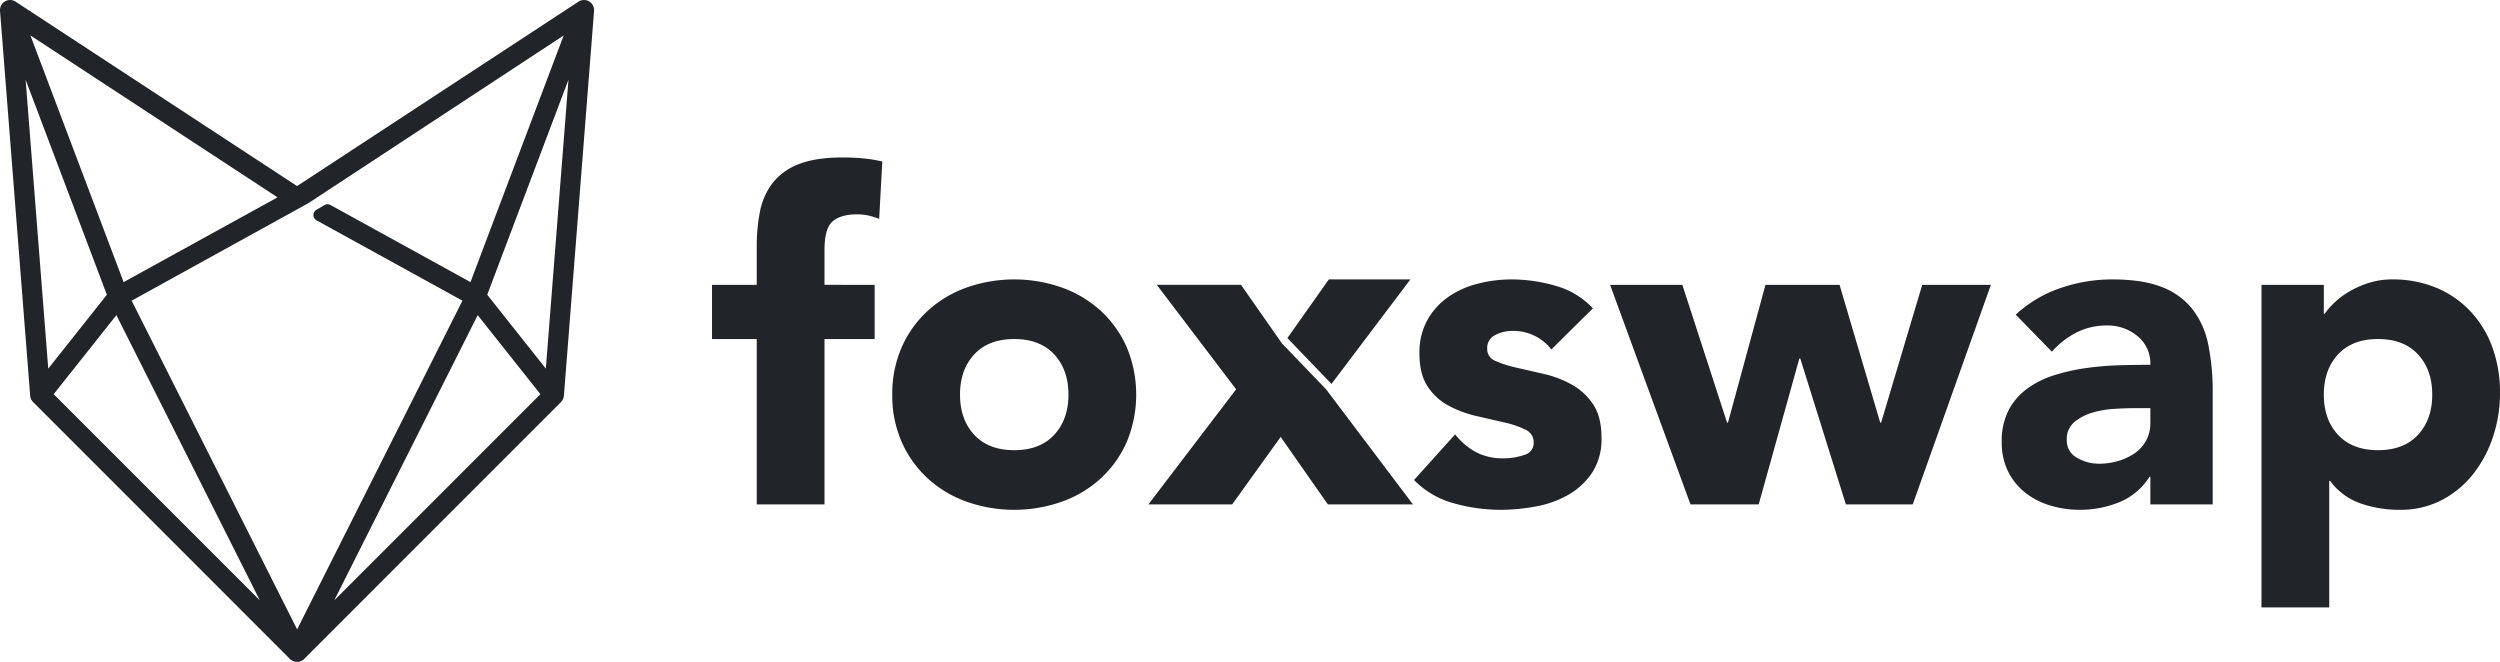 <svg xmlns="http://www.w3.org/2000/svg" viewBox="0 0 775.176 205.214"><defs><style>.cls-1{fill:#212429;}</style></defs><g id="text"><path class="cls-1" d="M234.644,105.128H220.776V88.319h13.867V76.274a54.561,54.561,0,0,1,.98-10.575,21.444,21.444,0,0,1,3.782-8.755,18.53,18.53,0,0,1,8.054-5.953q5.253-2.17,13.797-2.171,3.22,0,6.303.28a43,43,0,0,1,6.023.98l-.981,17.789a24.999,24.999,0,0,0-3.362-1.051,15.989,15.989,0,0,0-3.501-.35q-5.042,0-7.564,2.171-2.522,2.173-2.522,8.895v10.785H271.202V105.128H255.654v51.267H234.644Z"/><path class="cls-1" d="M276.664,122.357a35.668,35.668,0,0,1,2.942-14.707,33.852,33.852,0,0,1,8.054-11.276,35.566,35.566,0,0,1,12.046-7.214,44.57,44.57,0,0,1,29.555,0,35.587,35.587,0,0,1,12.046,7.214,33.883,33.883,0,0,1,8.054,11.276,38.238,38.238,0,0,1,0,29.415,33.828,33.828,0,0,1-8.054,11.276,35.54,35.54,0,0,1-12.046,7.214,44.557,44.557,0,0,1-29.555,0,35.519,35.519,0,0,1-12.046-7.214,33.797,33.797,0,0,1-8.054-11.276A35.653,35.653,0,0,1,276.664,122.357Zm21.011,0q0,7.705,4.412,12.467,4.413,4.763,12.397,4.762,7.983,0,12.396-4.762,4.411-4.761,4.412-12.467,0-7.701-4.412-12.467-4.413-4.76-12.396-4.763-7.985,0-12.397,4.763Q297.676,114.655,297.676,122.357Z"/><path class="cls-1" d="M481.027,108.35a14.877,14.877,0,0,0-12.186-5.743,11.454,11.454,0,0,0-5.183,1.261,4.458,4.458,0,0,0-2.522,4.342,3.903,3.903,0,0,0,2.592,3.713,34.201,34.201,0,0,0,6.584,2.101q3.992.912,8.544,1.961a32.154,32.154,0,0,1,8.544,3.292,19.151,19.151,0,0,1,6.584,6.093q2.59,3.854,2.592,10.295a19.07,19.07,0,0,1-2.872,10.856,22.015,22.015,0,0,1-7.354,6.864,31.614,31.614,0,0,1-10.086,3.642,59.97,59.97,0,0,1-11.065,1.051,53.584,53.584,0,0,1-14.428-2.031,26.93,26.93,0,0,1-12.326-7.214l12.746-14.147a21.13,21.13,0,0,0,6.514,5.533,17.55,17.55,0,0,0,8.335,1.892,19.462,19.462,0,0,0,6.583-1.051,3.873,3.873,0,0,0,2.942-3.852,4.271,4.271,0,0,0-2.591-3.992,28.512,28.512,0,0,0-6.584-2.241q-3.992-.91-8.545-1.961a35.309,35.309,0,0,1-8.544-3.151,17.861,17.861,0,0,1-6.584-5.953q-2.593-3.851-2.591-10.296A20.755,20.755,0,0,1,442.578,99.245a21.545,21.545,0,0,1,6.443-7.144,27.918,27.918,0,0,1,9.175-4.132A42.1,42.1,0,0,1,468.701,86.639a49.328,49.328,0,0,1,13.587,1.961,25.22,25.22,0,0,1,11.626,7.004Z"/><path class="cls-1" d="M499.237,88.319H521.648l13.867,42.723h.28L547.421,88.319h22.972l12.607,42.723h.28L596.026,88.319h21.291l-24.232,68.076H572.354l-14.147-45.243h-.28l-12.607,45.243H524.169Z"/><path class="cls-1" d="M666.761,147.851h-.28a19.764,19.764,0,0,1-9.315,7.844,32.046,32.046,0,0,1-12.256,2.381,31.634,31.634,0,0,1-9.175-1.331,23.129,23.129,0,0,1-7.773-3.992,19.253,19.253,0,0,1-5.323-6.584,20.078,20.078,0,0,1-1.961-9.105,20.862,20.862,0,0,1,2.172-9.945,19.421,19.421,0,0,1,5.883-6.723,29.214,29.214,0,0,1,8.474-4.132,61.972,61.972,0,0,1,9.875-2.171,94.631,94.631,0,0,1,10.225-.841q5.111-.138,9.455-.14a10.929,10.929,0,0,0-3.992-8.895,14.404,14.404,0,0,0-9.455-3.292,20.572,20.572,0,0,0-9.455,2.171,25.841,25.841,0,0,0-7.634,5.953L625.02,97.564a38.547,38.547,0,0,1,13.727-8.194,49.06,49.06,0,0,1,16.248-2.731q9.245,0,15.198,2.311a22.11,22.11,0,0,1,9.525,6.793,26.196,26.196,0,0,1,4.973,10.996,72.311,72.311,0,0,1,1.4,15.057v34.598H666.761ZM661.579,126.559q-2.384,0-5.953.21a30.207,30.207,0,0,0-6.864,1.191,15.291,15.291,0,0,0-5.602,2.942,6.78,6.78,0,0,0-2.311,5.463,6.006,6.006,0,0,0,3.222,5.602,13.462,13.462,0,0,0,6.723,1.821,21.091,21.091,0,0,0,5.953-.841,17.743,17.743,0,0,0,5.113-2.381,11.529,11.529,0,0,0,3.572-3.922,11.309,11.309,0,0,0,1.33-5.603v-4.482Z"/><path class="cls-1" d="M701.218,88.319H720.548V97.284h.28a23.24,23.24,0,0,1,3.292-3.712,24.903,24.903,0,0,1,4.763-3.432,29.681,29.681,0,0,1,5.953-2.522,23.492,23.492,0,0,1,6.864-.98,35.094,35.094,0,0,1,13.727,2.592A30.644,30.644,0,0,1,766.001,96.514a32.525,32.525,0,0,1,6.793,11.136,40.542,40.542,0,0,1,2.381,14.147,42.929,42.929,0,0,1-2.171,13.658,37.612,37.612,0,0,1-6.164,11.556,30.101,30.101,0,0,1-9.735,8.054,27.642,27.642,0,0,1-13.027,3.012,36.137,36.137,0,0,1-12.257-2.031,19.59,19.59,0,0,1-9.314-6.934h-.28v39.22H701.218Zm19.33,34.038q0,7.705,4.413,12.467,4.411,4.763,12.396,4.762,7.983,0,12.396-4.762,4.413-4.761,4.412-12.467,0-7.701-4.412-12.467-4.413-4.76-12.396-4.763-7.985,0-12.396,4.763Q720.548,114.655,720.548,122.357Z"/><path class="cls-1" d="M411.725,156.395l-14.628-20.92-15.037,20.92H356.083l27.204-35.682L358.678,88.311h26.115l12.713,18.183,13.673,14.219,26.932,35.682Z"/><polygon class="cls-1" points="412.851 119.041 437.322 86.639 412.029 86.639 399.178 104.822 412.851 119.041"/></g><g id="Fox"><path class="cls-1" d="M184.209,3.143a3.043,3.043,0,0,0-.083-.743c-.008-.039-.018-.077-.027-.112a3.076,3.076,0,0,0-.342-.783c-.021-.036-.062-.1-.085-.135A3.087,3.087,0,0,0,183.178.804a1.869,1.869,0,0,0-.148-.13c-.045-.035-.093-.07-.143-.102a2.992,2.992,0,0,0-.635-.346A1.573,1.573,0,0,0,182.097.171,2.618,2.618,0,0,0,181.775.075a2.98,2.98,0,0,0-.448-.066l-.023-.002c-.023-.002-.046-.003-.07-.005a3.206,3.206,0,0,0-.856.084c-.041.009-.11.026-.151.038a3.105,3.105,0,0,0-.689.293c-.055.029-.108.06-.158.092L92.105,57.694,4.843.518a1.932,1.932,0,0,0-.176-.104A3.158,3.158,0,0,0,3.963.118C3.944.113,3.874.096,3.854.091A3.122,3.122,0,0,0,2.96.003c-.03.002-.062.005-.094.008a2.902,2.902,0,0,0-.42.061,2.103,2.103,0,0,0-.281.082C2.113.17,2.029.198,1.979.217a3.088,3.088,0,0,0-.647.35A1.933,1.933,0,0,0,1.167.684a1.914,1.914,0,0,0-.145.13,3.05,3.05,0,0,0-.479.549c-.018.026-.064.099-.08.126a3.145,3.145,0,0,0-.355.81c-.008.03-.016.063-.023.096a3.129,3.129,0,0,0-.084.739L.001,3.162a2.035,2.035,0,0,0,.005.204L9.356,122.704c.004.056.012.113.021.17a3.167,3.167,0,0,0,.152.629c.016.05.038.109.056.152a3.106,3.106,0,0,0,.406.7c.03.04.061.077.077.096a2.864,2.864,0,0,0,.192.22l57.449,57.449,22.16,22.18a3.105,3.105,0,0,0,2.21.915h.052a3.002,3.002,0,0,0,.748-.096c.068-.016.133-.035.212-.061a3.098,3.098,0,0,0,.543-.235c.055-.029.121-.066.167-.095a3.11,3.11,0,0,0,.537-.428l22.159-22.178,57.45-57.45a2.277,2.277,0,0,0,.179-.202c.02-.024.076-.093.095-.118a3.146,3.146,0,0,0,.415-.729c.011-.028.026-.07.038-.106a3.085,3.085,0,0,0,.153-.619,1.916,1.916,0,0,0,.025-.19l9.352-119.37c.003-.047.004-.104.004-.155ZM95.664,62.961l79.111-51.959L145.88,87.473,102.46,63.564a1.872,1.872,0,0,0-1.857.028L98.104,65.068a1.874,1.874,0,0,0,.049,3.255L143.387,93.23,92.129,195.144,40.823,93.228l54.717-30.193C95.583,63.012,95.624,62.987,95.664,62.961Zm16.417,114.745-8.437,8.444,44.477-88.432L167.563,122.223l-55.481,55.482Zm38.995-86.313,25.189-66.664-7.018,89.568ZM86.052,61.195,38.33,87.473,9.431,10.991ZM33.134,91.393l-18.172,22.904L7.945,24.729Zm2.955,6.325,44.477,88.433-8.438-8.445-0-.001L16.646,122.223Z"/></g></svg>